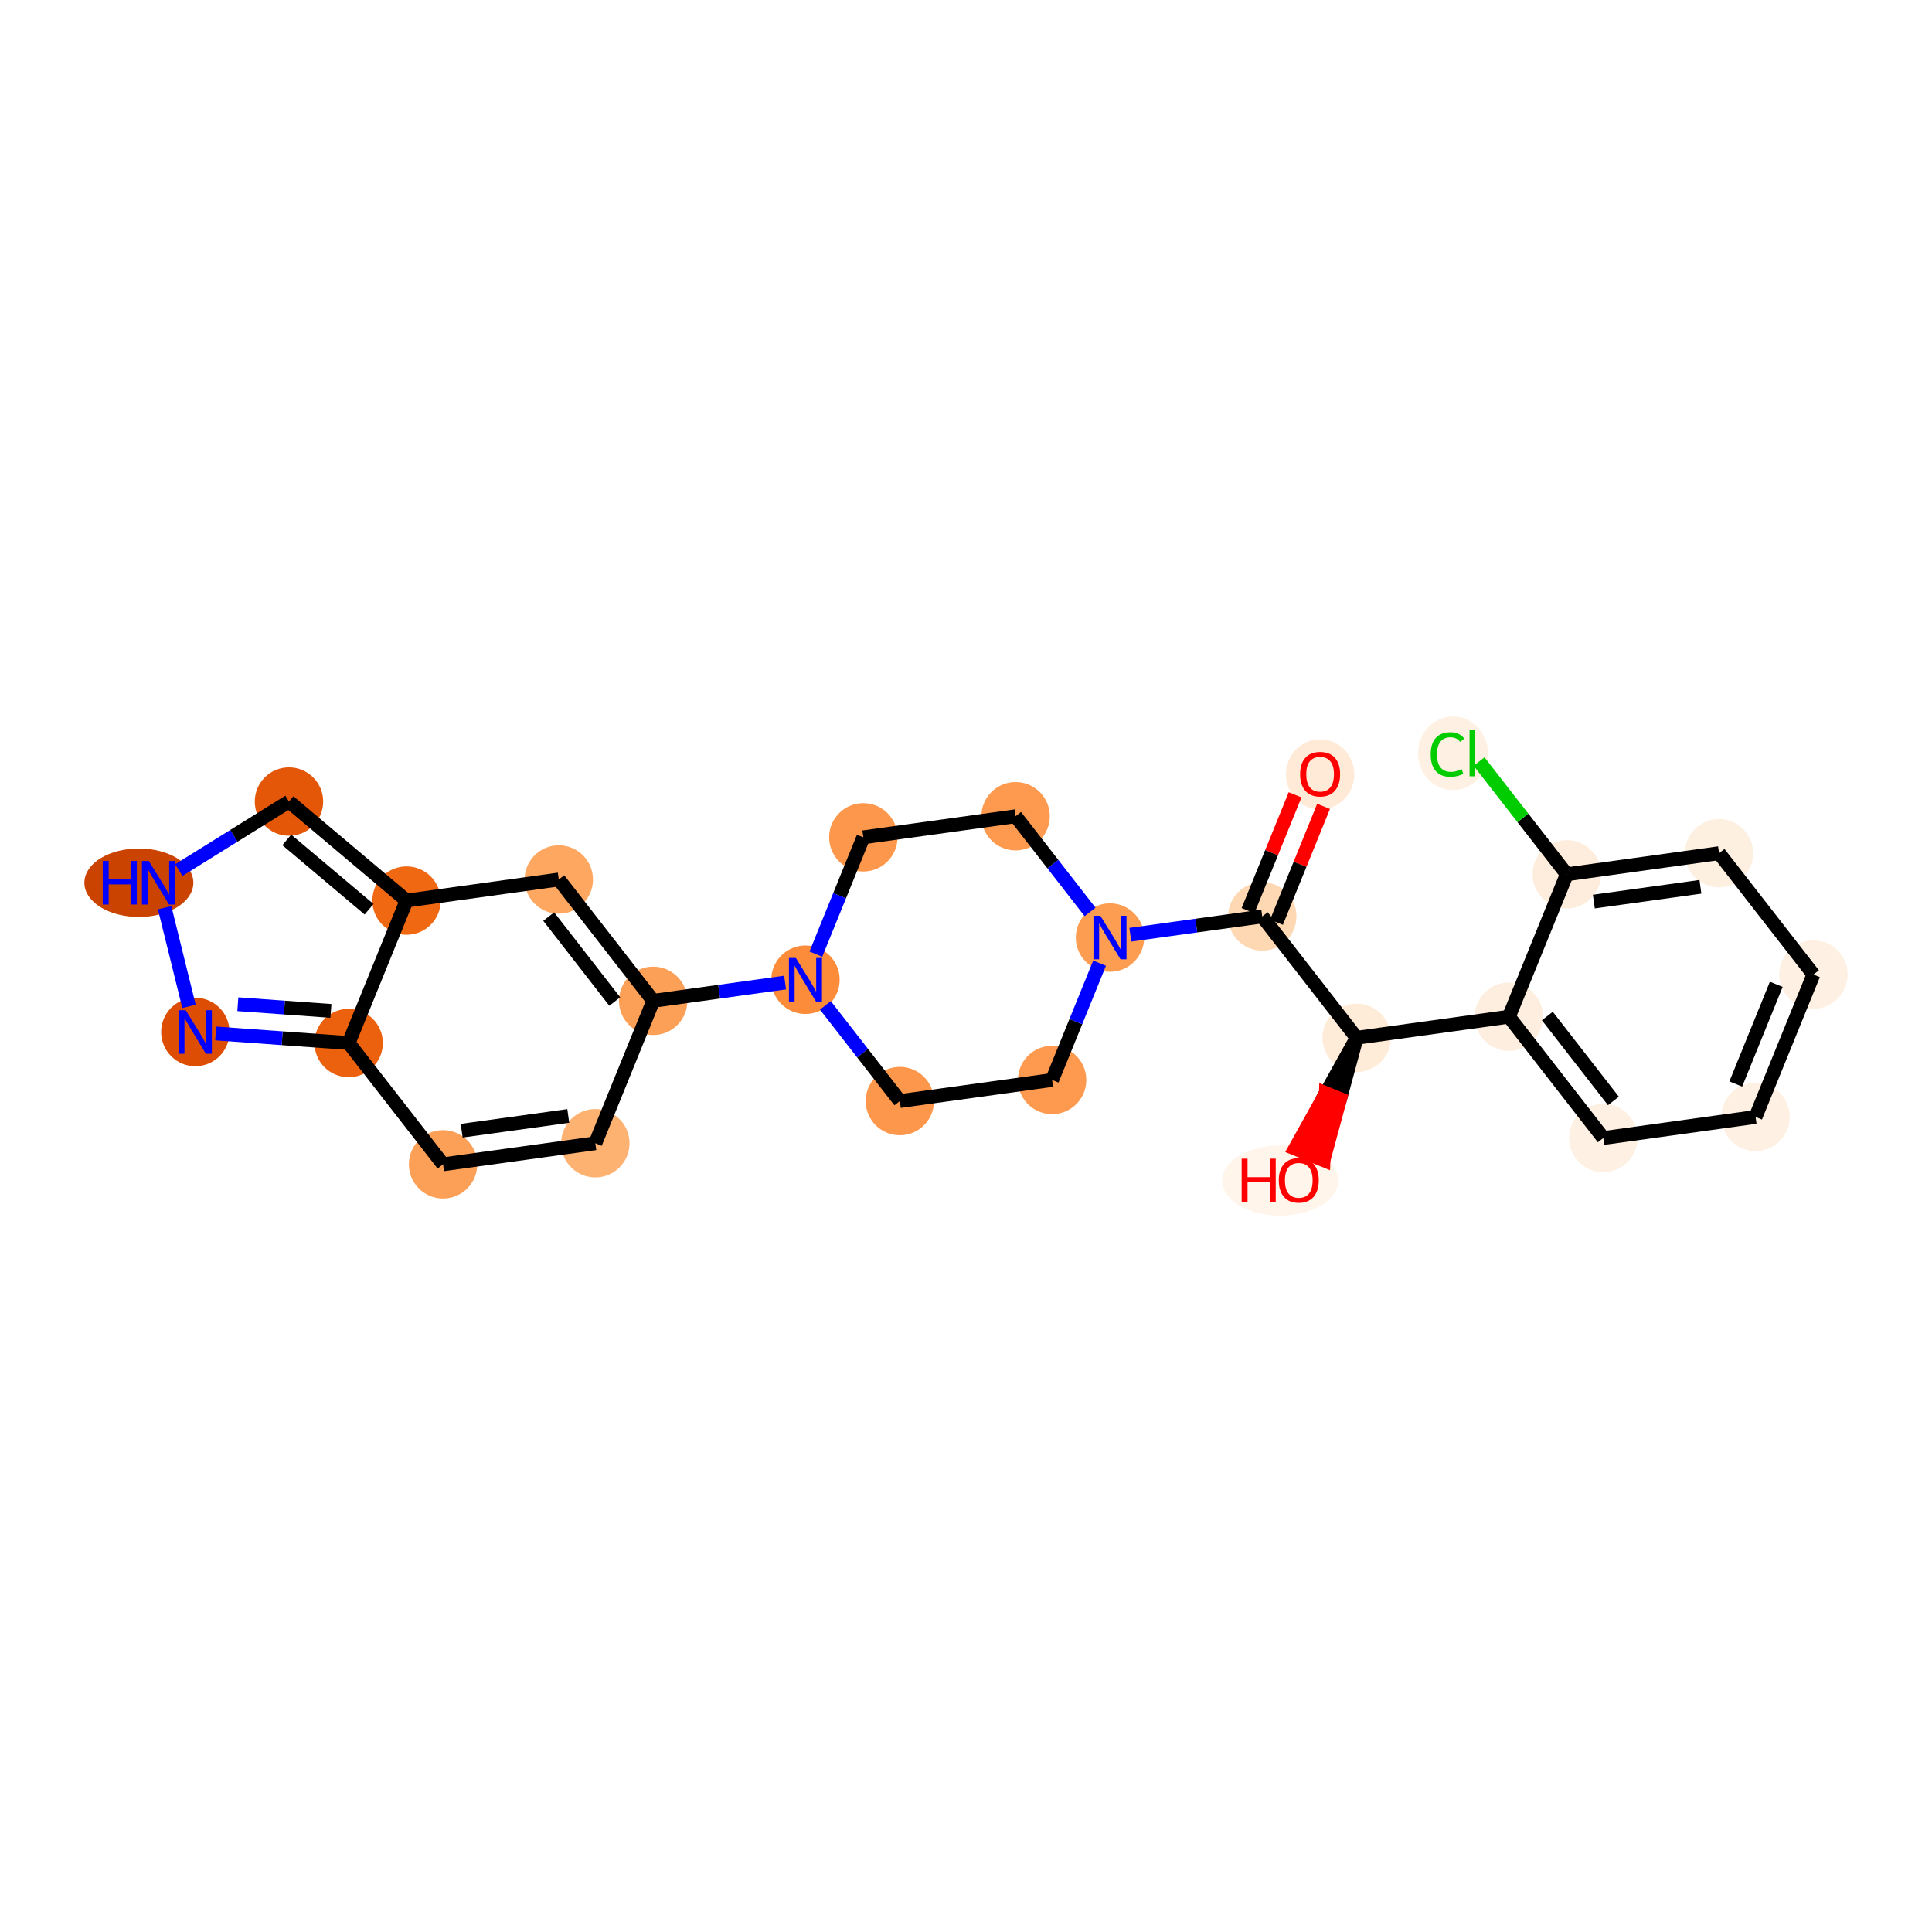 <?xml version='1.0' encoding='iso-8859-1'?>
<svg version='1.1' baseProfile='full'
              xmlns='http://www.w3.org/2000/svg'
                      xmlns:rdkit='http://www.rdkit.org/xml'
                      xmlns:xlink='http://www.w3.org/1999/xlink'
                  xml:space='preserve'
width='280px' height='280px' viewBox='0 0 280 280'>
<!-- END OF HEADER -->
<rect style='opacity:1.0;fill:#FFFFFF;stroke:none' width='280' height='280' x='0' y='0'> </rect>
<ellipse cx='191.321' cy='112.231' rx='4.456' ry='4.581'  style='fill:#FEEAD6;fill-rule:evenodd;stroke:#FEEAD6;stroke-width:1.0px;stroke-linecap:butt;stroke-linejoin:miter;stroke-opacity:1' />
<ellipse cx='182.934' cy='132.821' rx='4.456' ry='4.456'  style='fill:#FDD8B2;fill-rule:evenodd;stroke:#FDD8B2;stroke-width:1.0px;stroke-linecap:butt;stroke-linejoin:miter;stroke-opacity:1' />
<ellipse cx='196.615' cy='150.404' rx='4.456' ry='4.456'  style='fill:#FEECD9;fill-rule:evenodd;stroke:#FEECD9;stroke-width:1.0px;stroke-linecap:butt;stroke-linejoin:miter;stroke-opacity:1' />
<ellipse cx='185.537' cy='171.092' rx='7.902' ry='4.581'  style='fill:#FFF5EB;fill-rule:evenodd;stroke:#FFF5EB;stroke-width:1.0px;stroke-linecap:butt;stroke-linejoin:miter;stroke-opacity:1' />
<ellipse cx='218.682' cy='147.348' rx='4.456' ry='4.456'  style='fill:#FEEEDF;fill-rule:evenodd;stroke:#FEEEDF;stroke-width:1.0px;stroke-linecap:butt;stroke-linejoin:miter;stroke-opacity:1' />
<ellipse cx='232.363' cy='164.93' rx='4.456' ry='4.456'  style='fill:#FEF0E2;fill-rule:evenodd;stroke:#FEF0E2;stroke-width:1.0px;stroke-linecap:butt;stroke-linejoin:miter;stroke-opacity:1' />
<ellipse cx='254.43' cy='161.874' rx='4.456' ry='4.456'  style='fill:#FEF0E2;fill-rule:evenodd;stroke:#FEF0E2;stroke-width:1.0px;stroke-linecap:butt;stroke-linejoin:miter;stroke-opacity:1' />
<ellipse cx='262.817' cy='141.235' rx='4.456' ry='4.456'  style='fill:#FEF0E2;fill-rule:evenodd;stroke:#FEF0E2;stroke-width:1.0px;stroke-linecap:butt;stroke-linejoin:miter;stroke-opacity:1' />
<ellipse cx='249.136' cy='123.652' rx='4.456' ry='4.456'  style='fill:#FEF0E1;fill-rule:evenodd;stroke:#FEF0E1;stroke-width:1.0px;stroke-linecap:butt;stroke-linejoin:miter;stroke-opacity:1' />
<ellipse cx='227.069' cy='126.709' rx='4.456' ry='4.456'  style='fill:#FEEDDD;fill-rule:evenodd;stroke:#FEEDDD;stroke-width:1.0px;stroke-linecap:butt;stroke-linejoin:miter;stroke-opacity:1' />
<ellipse cx='210.573' cy='109.166' rx='4.562' ry='4.839'  style='fill:#FEF1E3;fill-rule:evenodd;stroke:#FEF1E3;stroke-width:1.0px;stroke-linecap:butt;stroke-linejoin:miter;stroke-opacity:1' />
<ellipse cx='160.867' cy='135.878' rx='4.456' ry='4.461'  style='fill:#FD9D52;fill-rule:evenodd;stroke:#FD9D52;stroke-width:1.0px;stroke-linecap:butt;stroke-linejoin:miter;stroke-opacity:1' />
<ellipse cx='147.186' cy='118.295' rx='4.456' ry='4.456'  style='fill:#FD9A4F;fill-rule:evenodd;stroke:#FD9A4F;stroke-width:1.0px;stroke-linecap:butt;stroke-linejoin:miter;stroke-opacity:1' />
<ellipse cx='125.119' cy='121.352' rx='4.456' ry='4.456'  style='fill:#FD974B;fill-rule:evenodd;stroke:#FD974B;stroke-width:1.0px;stroke-linecap:butt;stroke-linejoin:miter;stroke-opacity:1' />
<ellipse cx='116.732' cy='141.991' rx='4.456' ry='4.461'  style='fill:#FC8B3A;fill-rule:evenodd;stroke:#FC8B3A;stroke-width:1.0px;stroke-linecap:butt;stroke-linejoin:miter;stroke-opacity:1' />
<ellipse cx='94.665' cy='145.047' rx='4.456' ry='4.456'  style='fill:#FDA057;fill-rule:evenodd;stroke:#FDA057;stroke-width:1.0px;stroke-linecap:butt;stroke-linejoin:miter;stroke-opacity:1' />
<ellipse cx='86.278' cy='165.686' rx='4.456' ry='4.456'  style='fill:#FDB272;fill-rule:evenodd;stroke:#FDB272;stroke-width:1.0px;stroke-linecap:butt;stroke-linejoin:miter;stroke-opacity:1' />
<ellipse cx='64.211' cy='168.743' rx='4.456' ry='4.456'  style='fill:#FDA057;fill-rule:evenodd;stroke:#FDA057;stroke-width:1.0px;stroke-linecap:butt;stroke-linejoin:miter;stroke-opacity:1' />
<ellipse cx='50.53' cy='151.16' rx='4.456' ry='4.456'  style='fill:#EB610E;fill-rule:evenodd;stroke:#EB610E;stroke-width:1.0px;stroke-linecap:butt;stroke-linejoin:miter;stroke-opacity:1' />
<ellipse cx='28.309' cy='149.562' rx='4.456' ry='4.461'  style='fill:#DD4E04;fill-rule:evenodd;stroke:#DD4E04;stroke-width:1.0px;stroke-linecap:butt;stroke-linejoin:miter;stroke-opacity:1' />
<ellipse cx='20.125' cy='127.935' rx='7.398' ry='4.461'  style='fill:#CB4301;fill-rule:evenodd;stroke:#CB4301;stroke-width:1.0px;stroke-linecap:butt;stroke-linejoin:miter;stroke-opacity:1' />
<ellipse cx='41.88' cy='116.167' rx='4.456' ry='4.456'  style='fill:#E45709;fill-rule:evenodd;stroke:#E45709;stroke-width:1.0px;stroke-linecap:butt;stroke-linejoin:miter;stroke-opacity:1' />
<ellipse cx='58.917' cy='130.521' rx='4.456' ry='4.456'  style='fill:#F06812;fill-rule:evenodd;stroke:#F06812;stroke-width:1.0px;stroke-linecap:butt;stroke-linejoin:miter;stroke-opacity:1' />
<ellipse cx='80.984' cy='127.465' rx='4.456' ry='4.456'  style='fill:#FDA761;fill-rule:evenodd;stroke:#FDA761;stroke-width:1.0px;stroke-linecap:butt;stroke-linejoin:miter;stroke-opacity:1' />
<ellipse cx='130.413' cy='159.573' rx='4.456' ry='4.456'  style='fill:#FD974B;fill-rule:evenodd;stroke:#FD974B;stroke-width:1.0px;stroke-linecap:butt;stroke-linejoin:miter;stroke-opacity:1' />
<ellipse cx='152.48' cy='156.517' rx='4.456' ry='4.456'  style='fill:#FD9A4F;fill-rule:evenodd;stroke:#FD9A4F;stroke-width:1.0px;stroke-linecap:butt;stroke-linejoin:miter;stroke-opacity:1' />
<path class='bond-0 atom-0 atom-1' d='M 187.695,115.189 L 184.283,123.586' style='fill:none;fill-rule:evenodd;stroke:#FF0000;stroke-width:2.0px;stroke-linecap:butt;stroke-linejoin:miter;stroke-opacity:1' />
<path class='bond-0 atom-0 atom-1' d='M 184.283,123.586 L 180.87,131.983' style='fill:none;fill-rule:evenodd;stroke:#000000;stroke-width:2.0px;stroke-linecap:butt;stroke-linejoin:miter;stroke-opacity:1' />
<path class='bond-0 atom-0 atom-1' d='M 191.822,116.866 L 188.41,125.263' style='fill:none;fill-rule:evenodd;stroke:#FF0000;stroke-width:2.0px;stroke-linecap:butt;stroke-linejoin:miter;stroke-opacity:1' />
<path class='bond-0 atom-0 atom-1' d='M 188.41,125.263 L 184.998,133.66' style='fill:none;fill-rule:evenodd;stroke:#000000;stroke-width:2.0px;stroke-linecap:butt;stroke-linejoin:miter;stroke-opacity:1' />
<path class='bond-1 atom-1 atom-2' d='M 182.934,132.821 L 196.615,150.404' style='fill:none;fill-rule:evenodd;stroke:#000000;stroke-width:2.0px;stroke-linecap:butt;stroke-linejoin:miter;stroke-opacity:1' />
<path class='bond-10 atom-1 atom-11' d='M 182.934,132.821 L 173.375,134.145' style='fill:none;fill-rule:evenodd;stroke:#000000;stroke-width:2.0px;stroke-linecap:butt;stroke-linejoin:miter;stroke-opacity:1' />
<path class='bond-10 atom-1 atom-11' d='M 173.375,134.145 L 163.817,135.469' style='fill:none;fill-rule:evenodd;stroke:#0000FF;stroke-width:2.0px;stroke-linecap:butt;stroke-linejoin:miter;stroke-opacity:1' />
<path class='bond-2 atom-2 atom-3' d='M 196.615,150.404 L 192.151,158.431 L 194.215,159.27 Z' style='fill:#000000;fill-rule:evenodd;fill-opacity:1;stroke:#000000;stroke-width:2.0px;stroke-linecap:butt;stroke-linejoin:miter;stroke-opacity:1;' />
<path class='bond-2 atom-2 atom-3' d='M 192.151,158.431 L 191.815,168.135 L 187.687,166.457 Z' style='fill:#FF0000;fill-rule:evenodd;fill-opacity:1;stroke:#FF0000;stroke-width:2.0px;stroke-linecap:butt;stroke-linejoin:miter;stroke-opacity:1;' />
<path class='bond-2 atom-2 atom-3' d='M 192.151,158.431 L 194.215,159.27 L 191.815,168.135 Z' style='fill:#FF0000;fill-rule:evenodd;fill-opacity:1;stroke:#FF0000;stroke-width:2.0px;stroke-linecap:butt;stroke-linejoin:miter;stroke-opacity:1;' />
<path class='bond-3 atom-2 atom-4' d='M 196.615,150.404 L 218.682,147.348' style='fill:none;fill-rule:evenodd;stroke:#000000;stroke-width:2.0px;stroke-linecap:butt;stroke-linejoin:miter;stroke-opacity:1' />
<path class='bond-4 atom-4 atom-5' d='M 218.682,147.348 L 232.363,164.93' style='fill:none;fill-rule:evenodd;stroke:#000000;stroke-width:2.0px;stroke-linecap:butt;stroke-linejoin:miter;stroke-opacity:1' />
<path class='bond-4 atom-4 atom-5' d='M 224.251,147.249 L 233.827,159.557' style='fill:none;fill-rule:evenodd;stroke:#000000;stroke-width:2.0px;stroke-linecap:butt;stroke-linejoin:miter;stroke-opacity:1' />
<path class='bond-25 atom-9 atom-4' d='M 227.069,126.709 L 218.682,147.348' style='fill:none;fill-rule:evenodd;stroke:#000000;stroke-width:2.0px;stroke-linecap:butt;stroke-linejoin:miter;stroke-opacity:1' />
<path class='bond-5 atom-5 atom-6' d='M 232.363,164.93 L 254.43,161.874' style='fill:none;fill-rule:evenodd;stroke:#000000;stroke-width:2.0px;stroke-linecap:butt;stroke-linejoin:miter;stroke-opacity:1' />
<path class='bond-6 atom-6 atom-7' d='M 254.43,161.874 L 262.817,141.235' style='fill:none;fill-rule:evenodd;stroke:#000000;stroke-width:2.0px;stroke-linecap:butt;stroke-linejoin:miter;stroke-opacity:1' />
<path class='bond-6 atom-6 atom-7' d='M 251.561,157.101 L 257.431,142.653' style='fill:none;fill-rule:evenodd;stroke:#000000;stroke-width:2.0px;stroke-linecap:butt;stroke-linejoin:miter;stroke-opacity:1' />
<path class='bond-7 atom-7 atom-8' d='M 262.817,141.235 L 249.136,123.652' style='fill:none;fill-rule:evenodd;stroke:#000000;stroke-width:2.0px;stroke-linecap:butt;stroke-linejoin:miter;stroke-opacity:1' />
<path class='bond-8 atom-8 atom-9' d='M 249.136,123.652 L 227.069,126.709' style='fill:none;fill-rule:evenodd;stroke:#000000;stroke-width:2.0px;stroke-linecap:butt;stroke-linejoin:miter;stroke-opacity:1' />
<path class='bond-8 atom-8 atom-9' d='M 246.438,128.524 L 230.99,130.664' style='fill:none;fill-rule:evenodd;stroke:#000000;stroke-width:2.0px;stroke-linecap:butt;stroke-linejoin:miter;stroke-opacity:1' />
<path class='bond-9 atom-9 atom-10' d='M 227.069,126.709 L 220.712,118.539' style='fill:none;fill-rule:evenodd;stroke:#000000;stroke-width:2.0px;stroke-linecap:butt;stroke-linejoin:miter;stroke-opacity:1' />
<path class='bond-9 atom-9 atom-10' d='M 220.712,118.539 L 214.355,110.369' style='fill:none;fill-rule:evenodd;stroke:#00CC00;stroke-width:2.0px;stroke-linecap:butt;stroke-linejoin:miter;stroke-opacity:1' />
<path class='bond-11 atom-11 atom-12' d='M 157.979,132.166 L 152.583,125.231' style='fill:none;fill-rule:evenodd;stroke:#0000FF;stroke-width:2.0px;stroke-linecap:butt;stroke-linejoin:miter;stroke-opacity:1' />
<path class='bond-11 atom-11 atom-12' d='M 152.583,125.231 L 147.186,118.295' style='fill:none;fill-rule:evenodd;stroke:#000000;stroke-width:2.0px;stroke-linecap:butt;stroke-linejoin:miter;stroke-opacity:1' />
<path class='bond-26 atom-25 atom-11' d='M 152.48,156.517 L 155.92,148.053' style='fill:none;fill-rule:evenodd;stroke:#000000;stroke-width:2.0px;stroke-linecap:butt;stroke-linejoin:miter;stroke-opacity:1' />
<path class='bond-26 atom-25 atom-11' d='M 155.92,148.053 L 159.359,139.589' style='fill:none;fill-rule:evenodd;stroke:#0000FF;stroke-width:2.0px;stroke-linecap:butt;stroke-linejoin:miter;stroke-opacity:1' />
<path class='bond-12 atom-12 atom-13' d='M 147.186,118.295 L 125.119,121.352' style='fill:none;fill-rule:evenodd;stroke:#000000;stroke-width:2.0px;stroke-linecap:butt;stroke-linejoin:miter;stroke-opacity:1' />
<path class='bond-13 atom-13 atom-14' d='M 125.119,121.352 L 121.68,129.815' style='fill:none;fill-rule:evenodd;stroke:#000000;stroke-width:2.0px;stroke-linecap:butt;stroke-linejoin:miter;stroke-opacity:1' />
<path class='bond-13 atom-13 atom-14' d='M 121.68,129.815 L 118.24,138.279' style='fill:none;fill-rule:evenodd;stroke:#0000FF;stroke-width:2.0px;stroke-linecap:butt;stroke-linejoin:miter;stroke-opacity:1' />
<path class='bond-14 atom-14 atom-15' d='M 113.783,142.399 L 104.224,143.723' style='fill:none;fill-rule:evenodd;stroke:#0000FF;stroke-width:2.0px;stroke-linecap:butt;stroke-linejoin:miter;stroke-opacity:1' />
<path class='bond-14 atom-14 atom-15' d='M 104.224,143.723 L 94.665,145.047' style='fill:none;fill-rule:evenodd;stroke:#000000;stroke-width:2.0px;stroke-linecap:butt;stroke-linejoin:miter;stroke-opacity:1' />
<path class='bond-23 atom-14 atom-24' d='M 119.62,145.702 L 125.016,152.638' style='fill:none;fill-rule:evenodd;stroke:#0000FF;stroke-width:2.0px;stroke-linecap:butt;stroke-linejoin:miter;stroke-opacity:1' />
<path class='bond-23 atom-14 atom-24' d='M 125.016,152.638 L 130.413,159.573' style='fill:none;fill-rule:evenodd;stroke:#000000;stroke-width:2.0px;stroke-linecap:butt;stroke-linejoin:miter;stroke-opacity:1' />
<path class='bond-15 atom-15 atom-16' d='M 94.665,145.047 L 86.278,165.686' style='fill:none;fill-rule:evenodd;stroke:#000000;stroke-width:2.0px;stroke-linecap:butt;stroke-linejoin:miter;stroke-opacity:1' />
<path class='bond-27 atom-23 atom-15' d='M 80.984,127.465 L 94.665,145.047' style='fill:none;fill-rule:evenodd;stroke:#000000;stroke-width:2.0px;stroke-linecap:butt;stroke-linejoin:miter;stroke-opacity:1' />
<path class='bond-27 atom-23 atom-15' d='M 79.52,132.838 L 89.096,145.146' style='fill:none;fill-rule:evenodd;stroke:#000000;stroke-width:2.0px;stroke-linecap:butt;stroke-linejoin:miter;stroke-opacity:1' />
<path class='bond-16 atom-16 atom-17' d='M 86.278,165.686 L 64.211,168.743' style='fill:none;fill-rule:evenodd;stroke:#000000;stroke-width:2.0px;stroke-linecap:butt;stroke-linejoin:miter;stroke-opacity:1' />
<path class='bond-16 atom-16 atom-17' d='M 82.357,161.731 L 66.909,163.871' style='fill:none;fill-rule:evenodd;stroke:#000000;stroke-width:2.0px;stroke-linecap:butt;stroke-linejoin:miter;stroke-opacity:1' />
<path class='bond-17 atom-17 atom-18' d='M 64.211,168.743 L 50.53,151.16' style='fill:none;fill-rule:evenodd;stroke:#000000;stroke-width:2.0px;stroke-linecap:butt;stroke-linejoin:miter;stroke-opacity:1' />
<path class='bond-18 atom-18 atom-19' d='M 50.53,151.16 L 40.895,150.467' style='fill:none;fill-rule:evenodd;stroke:#000000;stroke-width:2.0px;stroke-linecap:butt;stroke-linejoin:miter;stroke-opacity:1' />
<path class='bond-18 atom-18 atom-19' d='M 40.895,150.467 L 31.259,149.774' style='fill:none;fill-rule:evenodd;stroke:#0000FF;stroke-width:2.0px;stroke-linecap:butt;stroke-linejoin:miter;stroke-opacity:1' />
<path class='bond-18 atom-18 atom-19' d='M 47.959,146.508 L 41.214,146.023' style='fill:none;fill-rule:evenodd;stroke:#000000;stroke-width:2.0px;stroke-linecap:butt;stroke-linejoin:miter;stroke-opacity:1' />
<path class='bond-18 atom-18 atom-19' d='M 41.214,146.023 L 34.469,145.538' style='fill:none;fill-rule:evenodd;stroke:#0000FF;stroke-width:2.0px;stroke-linecap:butt;stroke-linejoin:miter;stroke-opacity:1' />
<path class='bond-28 atom-22 atom-18' d='M 58.917,130.521 L 50.53,151.16' style='fill:none;fill-rule:evenodd;stroke:#000000;stroke-width:2.0px;stroke-linecap:butt;stroke-linejoin:miter;stroke-opacity:1' />
<path class='bond-19 atom-19 atom-20' d='M 27.392,145.85 L 23.857,131.551' style='fill:none;fill-rule:evenodd;stroke:#0000FF;stroke-width:2.0px;stroke-linecap:butt;stroke-linejoin:miter;stroke-opacity:1' />
<path class='bond-20 atom-20 atom-21' d='M 25.913,126.1 L 33.896,121.133' style='fill:none;fill-rule:evenodd;stroke:#0000FF;stroke-width:2.0px;stroke-linecap:butt;stroke-linejoin:miter;stroke-opacity:1' />
<path class='bond-20 atom-20 atom-21' d='M 33.896,121.133 L 41.88,116.167' style='fill:none;fill-rule:evenodd;stroke:#000000;stroke-width:2.0px;stroke-linecap:butt;stroke-linejoin:miter;stroke-opacity:1' />
<path class='bond-21 atom-21 atom-22' d='M 41.88,116.167 L 58.917,130.521' style='fill:none;fill-rule:evenodd;stroke:#000000;stroke-width:2.0px;stroke-linecap:butt;stroke-linejoin:miter;stroke-opacity:1' />
<path class='bond-21 atom-21 atom-22' d='M 41.564,121.727 L 53.49,131.775' style='fill:none;fill-rule:evenodd;stroke:#000000;stroke-width:2.0px;stroke-linecap:butt;stroke-linejoin:miter;stroke-opacity:1' />
<path class='bond-22 atom-22 atom-23' d='M 58.917,130.521 L 80.984,127.465' style='fill:none;fill-rule:evenodd;stroke:#000000;stroke-width:2.0px;stroke-linecap:butt;stroke-linejoin:miter;stroke-opacity:1' />
<path class='bond-24 atom-24 atom-25' d='M 130.413,159.573 L 152.48,156.517' style='fill:none;fill-rule:evenodd;stroke:#000000;stroke-width:2.0px;stroke-linecap:butt;stroke-linejoin:miter;stroke-opacity:1' />
<path  class='atom-0' d='M 188.425 112.2
Q 188.425 110.685, 189.173 109.839
Q 189.922 108.992, 191.321 108.992
Q 192.72 108.992, 193.469 109.839
Q 194.217 110.685, 194.217 112.2
Q 194.217 113.733, 193.46 114.606
Q 192.702 115.471, 191.321 115.471
Q 189.931 115.471, 189.173 114.606
Q 188.425 113.742, 188.425 112.2
M 191.321 114.758
Q 192.283 114.758, 192.8 114.116
Q 193.326 113.466, 193.326 112.2
Q 193.326 110.962, 192.8 110.338
Q 192.283 109.705, 191.321 109.705
Q 190.359 109.705, 189.833 110.329
Q 189.316 110.953, 189.316 112.2
Q 189.316 113.474, 189.833 114.116
Q 190.359 114.758, 191.321 114.758
' fill='#FF0000'/>
<path  class='atom-3' d='M 179.95 167.924
L 180.805 167.924
L 180.805 170.607
L 184.031 170.607
L 184.031 167.924
L 184.887 167.924
L 184.887 174.234
L 184.031 174.234
L 184.031 171.32
L 180.805 171.32
L 180.805 174.234
L 179.95 174.234
L 179.95 167.924
' fill='#FF0000'/>
<path  class='atom-3' d='M 185.332 171.061
Q 185.332 169.546, 186.081 168.7
Q 186.829 167.853, 188.228 167.853
Q 189.627 167.853, 190.376 168.7
Q 191.124 169.546, 191.124 171.061
Q 191.124 172.594, 190.367 173.467
Q 189.609 174.332, 188.228 174.332
Q 186.838 174.332, 186.081 173.467
Q 185.332 172.603, 185.332 171.061
M 188.228 173.619
Q 189.191 173.619, 189.708 172.977
Q 190.233 172.327, 190.233 171.061
Q 190.233 169.822, 189.708 169.199
Q 189.191 168.566, 188.228 168.566
Q 187.266 168.566, 186.74 169.19
Q 186.223 169.814, 186.223 171.061
Q 186.223 172.335, 186.74 172.977
Q 187.266 173.619, 188.228 173.619
' fill='#FF0000'/>
<path  class='atom-10' d='M 207.347 109.344
Q 207.347 107.776, 208.077 106.956
Q 208.817 106.127, 210.216 106.127
Q 211.517 106.127, 212.212 107.045
L 211.624 107.526
Q 211.116 106.858, 210.216 106.858
Q 209.263 106.858, 208.755 107.5
Q 208.256 108.132, 208.256 109.344
Q 208.256 110.592, 208.772 111.233
Q 209.298 111.875, 210.314 111.875
Q 211.009 111.875, 211.82 111.456
L 212.07 112.125
Q 211.74 112.338, 211.241 112.463
Q 210.742 112.588, 210.189 112.588
Q 208.817 112.588, 208.077 111.75
Q 207.347 110.913, 207.347 109.344
' fill='#00CC00'/>
<path  class='atom-10' d='M 212.979 105.744
L 213.798 105.744
L 213.798 112.508
L 212.979 112.508
L 212.979 105.744
' fill='#00CC00'/>
<path  class='atom-11' d='M 159.472 132.723
L 161.54 136.065
Q 161.745 136.395, 162.074 136.992
Q 162.404 137.589, 162.422 137.625
L 162.422 132.723
L 163.26 132.723
L 163.26 139.032
L 162.395 139.032
L 160.176 135.379
Q 159.918 134.951, 159.642 134.461
Q 159.374 133.971, 159.294 133.819
L 159.294 139.032
L 158.474 139.032
L 158.474 132.723
L 159.472 132.723
' fill='#0000FF'/>
<path  class='atom-14' d='M 115.338 138.836
L 117.405 142.178
Q 117.61 142.508, 117.94 143.105
Q 118.269 143.702, 118.287 143.737
L 118.287 138.836
L 119.125 138.836
L 119.125 145.145
L 118.26 145.145
L 116.042 141.492
Q 115.783 141.064, 115.507 140.574
Q 115.24 140.084, 115.159 139.932
L 115.159 145.145
L 114.34 145.145
L 114.34 138.836
L 115.338 138.836
' fill='#0000FF'/>
<path  class='atom-19' d='M 26.915 146.407
L 28.982 149.749
Q 29.187 150.079, 29.517 150.676
Q 29.847 151.273, 29.864 151.308
L 29.864 146.407
L 30.702 146.407
L 30.702 152.716
L 29.838 152.716
L 27.619 149.063
Q 27.36 148.635, 27.084 148.145
Q 26.817 147.655, 26.737 147.503
L 26.737 152.716
L 25.917 152.716
L 25.917 146.407
L 26.915 146.407
' fill='#0000FF'/>
<path  class='atom-20' d='M 14.894 124.78
L 15.749 124.78
L 15.749 127.462
L 18.975 127.462
L 18.975 124.78
L 19.831 124.78
L 19.831 131.089
L 18.975 131.089
L 18.975 128.175
L 15.749 128.175
L 15.749 131.089
L 14.894 131.089
L 14.894 124.78
' fill='#0000FF'/>
<path  class='atom-20' d='M 21.569 124.78
L 23.636 128.122
Q 23.841 128.452, 24.171 129.049
Q 24.5 129.646, 24.518 129.681
L 24.518 124.78
L 25.356 124.78
L 25.356 131.089
L 24.491 131.089
L 22.273 127.436
Q 22.014 127.008, 21.738 126.518
Q 21.471 126.028, 21.39 125.876
L 21.39 131.089
L 20.57 131.089
L 20.57 124.78
L 21.569 124.78
' fill='#0000FF'/>
</svg>
